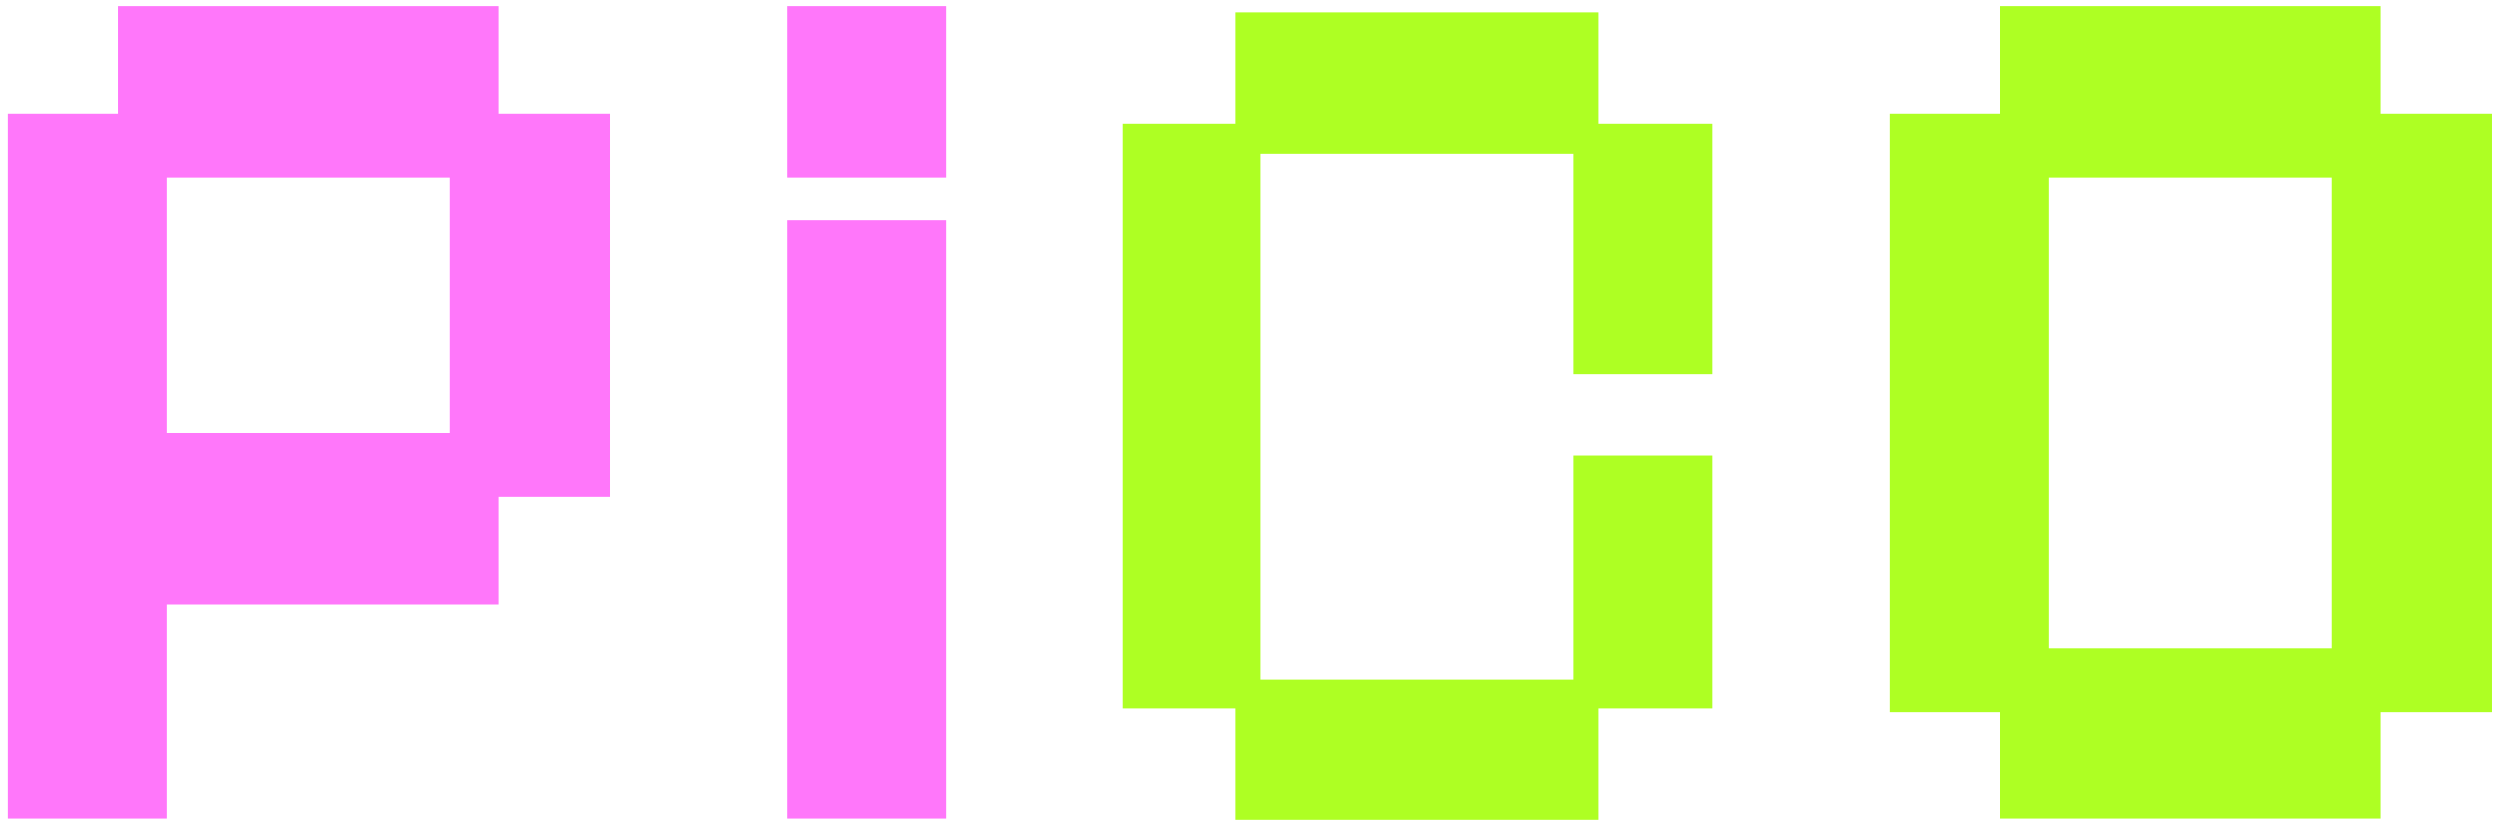 <svg width="292" height="96" viewBox="0 0 292 96" fill="none" xmlns="http://www.w3.org/2000/svg">
<path d="M0.919 95.608V13.289H13.786V0.715H58.236V13.289H71.249V58.031H58.236V70.606H19.488V95.608H0.919ZM19.488 50.574H52.533V20.746H19.488V50.574ZM91.944 95.608V25.717H110.513V95.608H91.944ZM91.944 20.746V0.715H110.513V20.746H91.944Z" fill="#FF77FA"/>
<path d="M144.292 95.755V82.741H131.133V14.459H144.292V1.446H186.695V14.459H200.001V43.702H183.771V17.968H147.217V79.379H183.771V53.206H200.001V82.741H186.695V95.755H144.292ZM233.6 95.608V83.18H220.733V13.289H233.6V0.715H278.05V13.289H291.063V83.18H278.05V95.608H233.6ZM239.303 75.723H272.347V20.746H239.303V75.723Z" fill="#AEFF23"/>
</svg>
